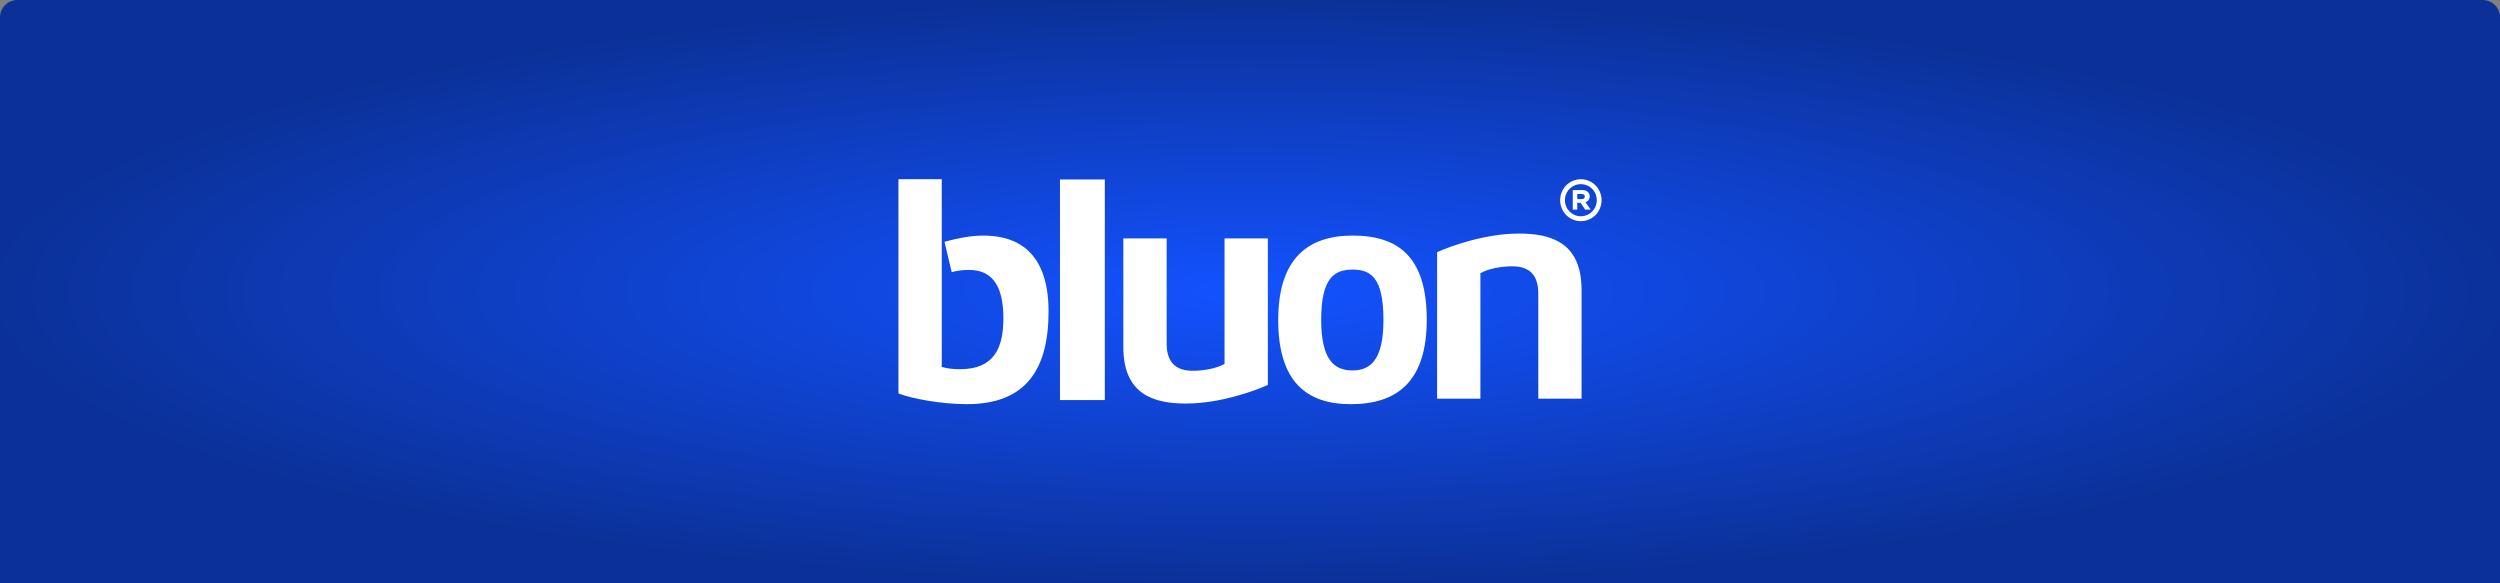 <svg width="720" height="168" viewBox="0 0 720 168" fill="none" xmlns="http://www.w3.org/2000/svg">
<rect x="0" y="0" width="720" height="168" fill="#808080" stroke="none"/>
<path d="M0 5C0 2.239 2.239 0 5 0H715C717.761 0 720 2.239 720 5V168H0V5Z" fill="url(#paint0_radial_38_10061)"/>
<g clip-path="url(#clip0_38_10061)">
<path d="M413.886 72.617C417.925 70.81 427.786 67.266 437.479 67.266C446.807 67.266 455.494 69.895 455.494 83.51V114.819H443.031V84.605C443.031 78.434 439.72 76.699 435.502 76.699C432.453 76.699 428.688 77.341 426.354 78.695V114.819H413.886V72.617Z" fill="white"/>
<path d="M365.145 110.862C361.115 112.675 351.245 116.219 341.556 116.219C332.229 116.219 323.526 113.585 323.526 99.976V68.666H335.994V98.879C335.994 105.05 339.314 106.781 343.528 106.781C346.576 106.781 350.341 106.149 352.671 104.78V68.666H365.144L365.145 110.862Z" fill="white"/>
<path d="M283.236 67.845C279.627 67.845 275.935 68.568 272.014 69.625L274.084 78.371C275.838 77.897 277.453 77.74 279.113 77.74C284.853 77.74 288.979 81.183 288.979 91.625C288.979 99.971 286.472 106.327 276.515 106.327C274.45 106.327 272.92 106.149 271.227 105.689V51.6H258.75V113.314C262.705 114.854 271.228 116.398 278.485 116.398C295.44 116.398 301.984 106.419 301.984 89.717C301.984 73.38 293.823 67.845 283.236 67.845Z" fill="white"/>
<path fill-rule="evenodd" clip-rule="evenodd" d="M389.564 67.844C376.818 67.844 368.126 74.288 368.126 92.167C368.126 110.045 376.379 116.4 389.022 116.4C402.383 116.4 410.905 109.867 410.905 92.077C410.905 74.105 402.836 67.844 389.564 67.844ZM389.471 106.686C384.354 106.686 380.501 103.695 380.501 92.167C380.501 79.917 384.354 77.648 389.564 77.648C394.759 77.648 398.433 79.917 398.433 92.167C398.433 103.695 394.668 106.686 389.471 106.686Z" fill="white"/>
<path d="M318.186 51.687H305.274V115.215H318.186V51.687Z" fill="white"/>
<path fill-rule="evenodd" clip-rule="evenodd" d="M449.322 57.655C449.322 61.008 451.97 63.697 455.286 63.697C458.602 63.697 461.25 61.008 461.25 57.655C461.25 54.302 458.602 51.624 455.286 51.624C451.97 51.624 449.322 54.302 449.322 57.655ZM459.869 57.655C459.869 60.23 457.844 62.279 455.286 62.279C452.74 62.279 450.702 60.23 450.702 57.655C450.702 55.08 452.74 53.043 455.286 53.043C457.844 53.043 459.869 55.08 459.869 57.655ZM454.256 60.367H452.954V54.748H455.818C456.995 54.748 457.832 55.481 457.832 56.522C457.832 57.392 457.391 57.998 456.61 58.216L458.092 60.367H456.531L455.195 58.41H454.256V60.367ZM454.256 57.346V55.87H455.512C456.112 55.87 456.418 56.121 456.418 56.602C456.418 57.117 456.112 57.346 455.478 57.346H454.256Z" fill="white"/>
</g>
<defs>
<radialGradient id="paint0_radial_38_10061" cx="0" cy="0" r="1" gradientUnits="userSpaceOnUse" gradientTransform="translate(360 84) scale(360 84)">
<stop stop-color="#1352FF"/>
<stop offset="1" stop-color="#0B3199"/>
</radialGradient>
<clipPath id="clip0_38_10061">
<rect width="202.5" height="64.8" fill="white" transform="translate(258.75 51.6)"/>
</clipPath>
</defs>
</svg>
